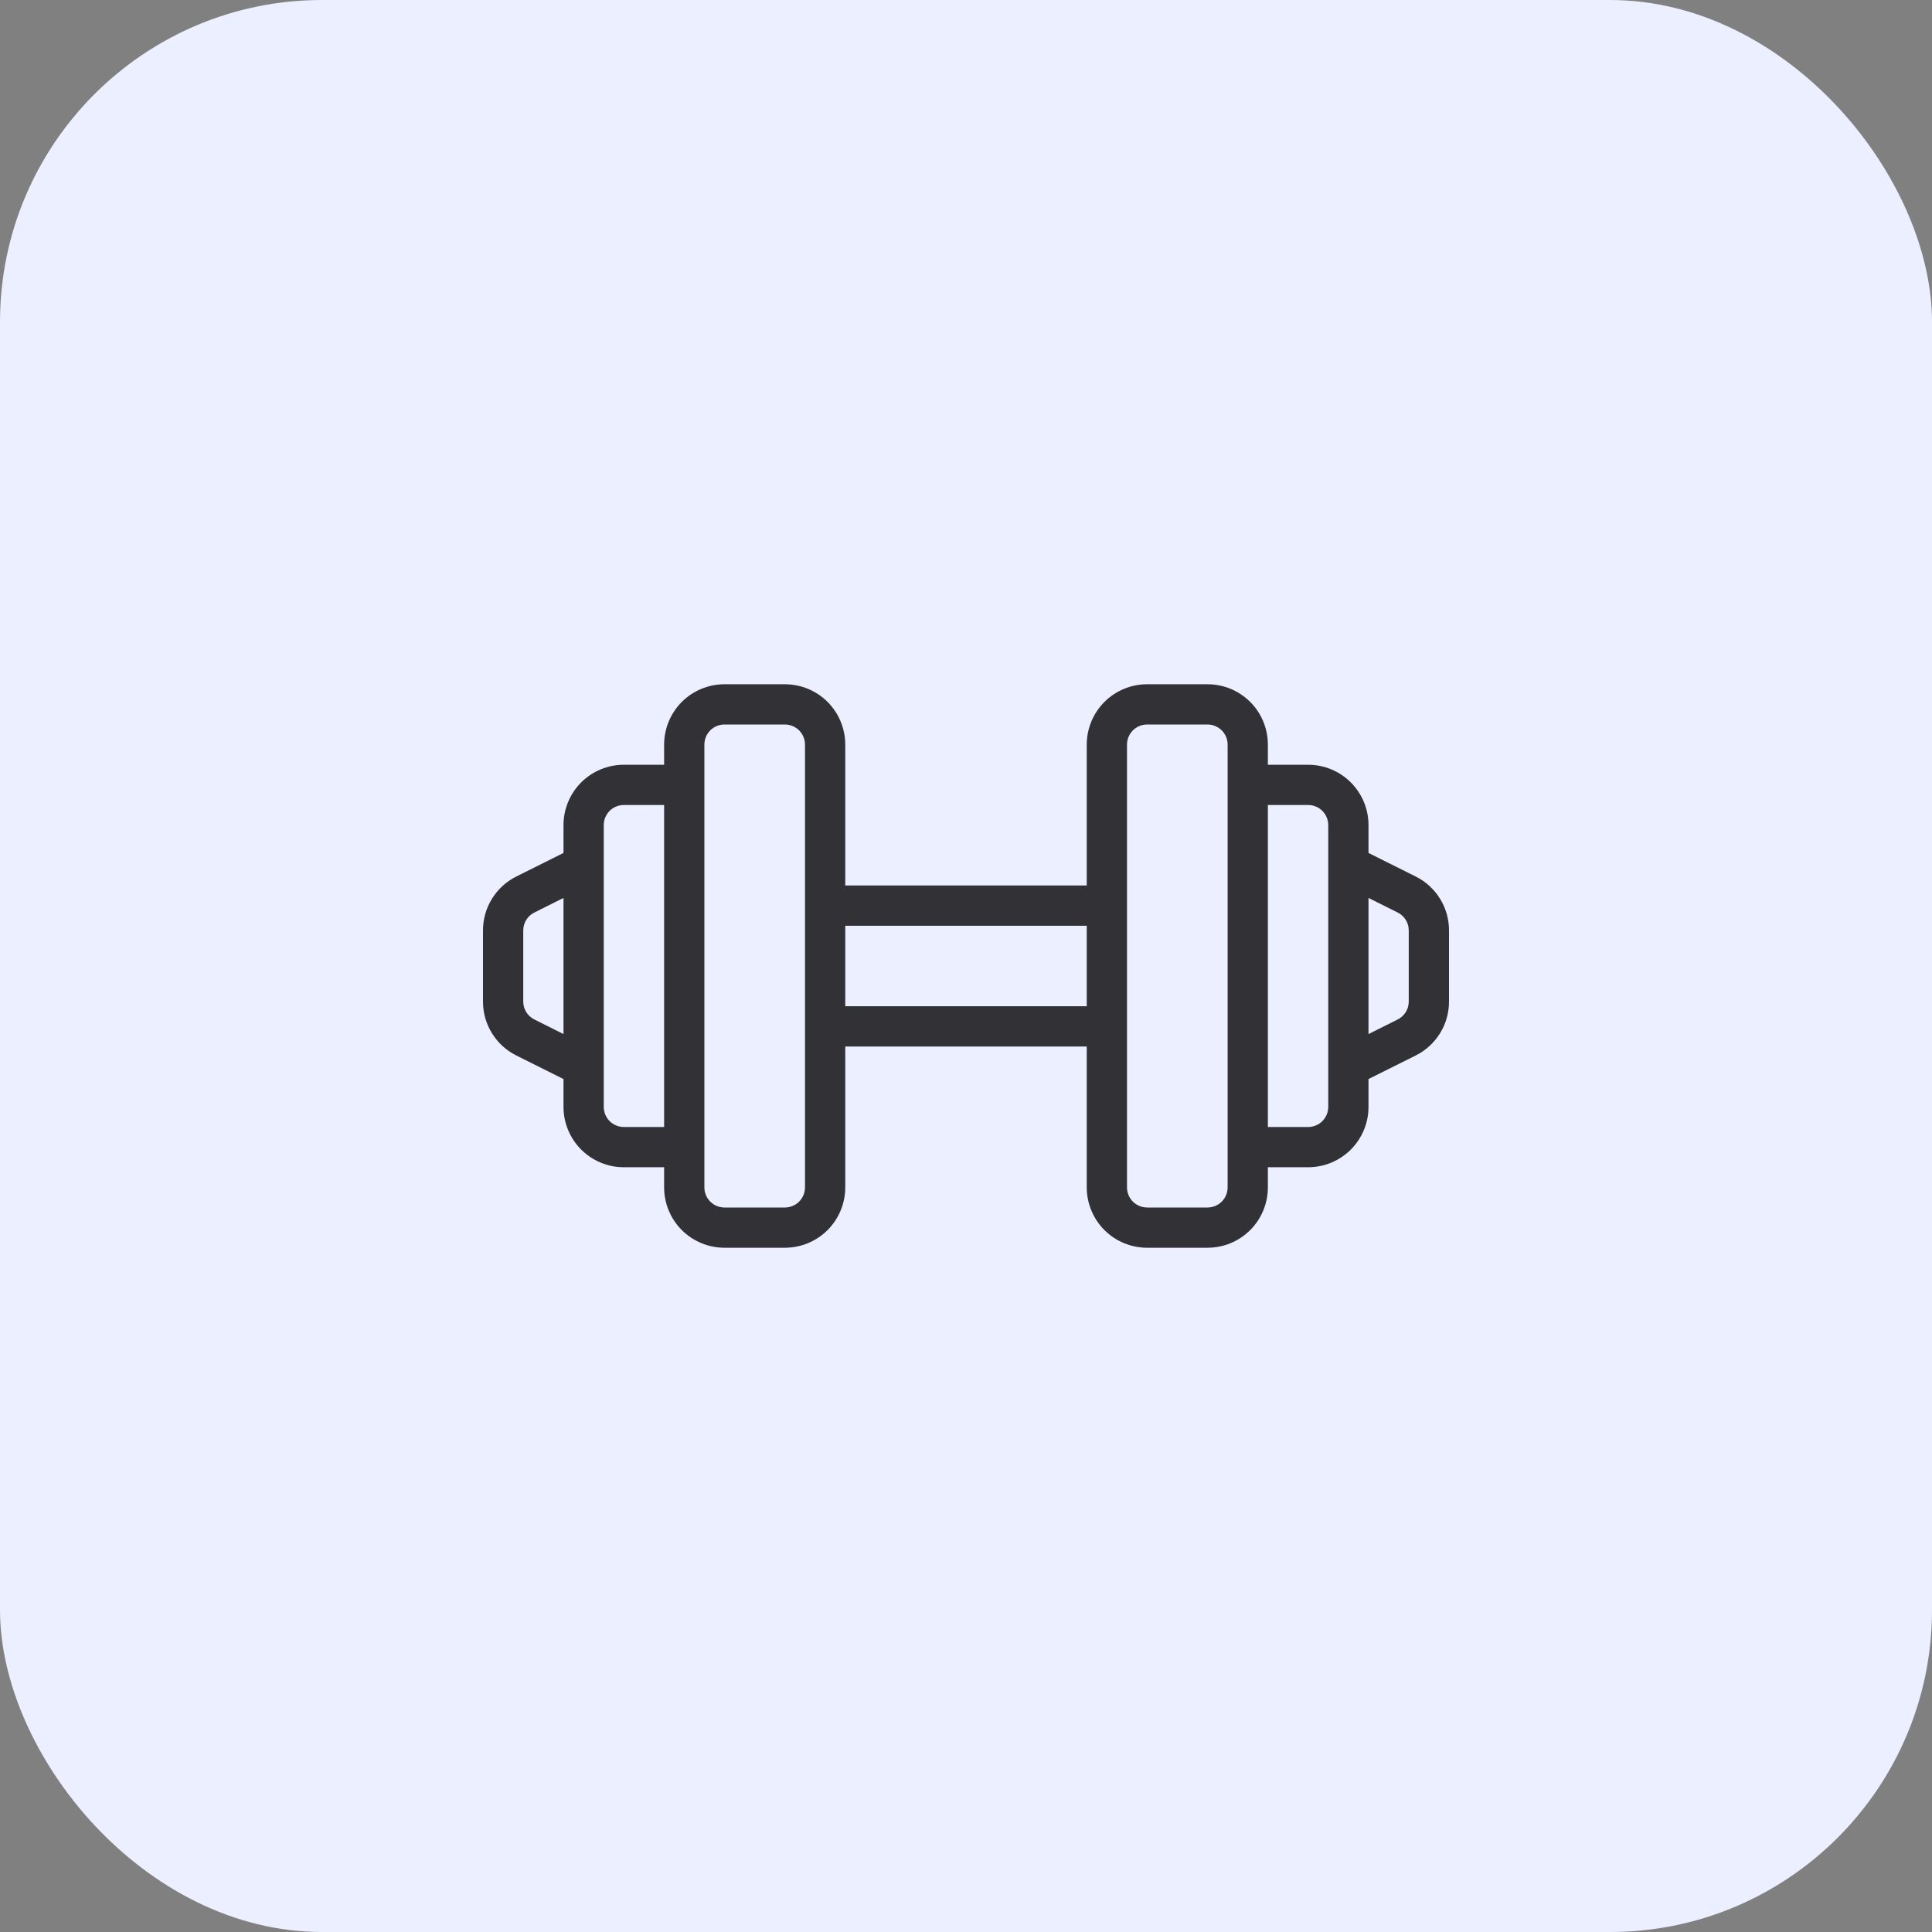 <svg width="48" height="48" viewBox="0 0 48 48" fill="none" xmlns="http://www.w3.org/2000/svg">
<rect x="0" y="0" width="48" height="48" fill="#808080" stroke="none"/>
<rect width="48" height="48" rx="8" fill="#EBEFFF"/>
<path d="M35.171 21.776L34 21.191V20.5C34 20.102 33.842 19.721 33.561 19.439C33.279 19.158 32.898 19 32.5 19H31.5V18.5C31.5 18.102 31.342 17.721 31.061 17.439C30.779 17.158 30.398 17 30 17H28.5C28.102 17 27.721 17.158 27.439 17.439C27.158 17.721 27 18.102 27 18.5V22H21V18.5C21 18.102 20.842 17.721 20.561 17.439C20.279 17.158 19.898 17 19.5 17H18C17.602 17 17.221 17.158 16.939 17.439C16.658 17.721 16.5 18.102 16.5 18.5V19H15.5C15.102 19 14.721 19.158 14.439 19.439C14.158 19.721 14 20.102 14 20.5V21.191L12.829 21.776C12.579 21.9 12.369 22.092 12.223 22.329C12.076 22.566 11.999 22.839 12 23.118V24.882C11.999 25.161 12.076 25.434 12.223 25.671C12.369 25.908 12.579 26.1 12.829 26.224L14 26.809V27.5C14 27.898 14.158 28.279 14.439 28.561C14.721 28.842 15.102 29 15.5 29H16.5V29.5C16.5 29.898 16.658 30.279 16.939 30.561C17.221 30.842 17.602 31 18 31H19.5C19.898 31 20.279 30.842 20.561 30.561C20.842 30.279 21 29.898 21 29.5V26H27V29.5C27 29.898 27.158 30.279 27.439 30.561C27.721 30.842 28.102 31 28.5 31H30C30.398 31 30.779 30.842 31.061 30.561C31.342 30.279 31.5 29.898 31.5 29.5V29H32.5C32.898 29 33.279 28.842 33.561 28.561C33.842 28.279 34 27.898 34 27.5V26.809L35.171 26.224C35.421 26.1 35.631 25.908 35.777 25.671C35.924 25.434 36.001 25.161 36 24.882V23.118C36.001 22.839 35.924 22.566 35.777 22.329C35.631 22.092 35.421 21.9 35.171 21.776ZM13.277 25.329C13.193 25.288 13.123 25.224 13.074 25.145C13.025 25.066 13 24.975 13 24.882V23.118C13 23.025 13.025 22.934 13.074 22.855C13.123 22.776 13.193 22.712 13.277 22.671L14 22.309V25.691L13.277 25.329ZM15.5 28C15.367 28 15.24 27.947 15.146 27.854C15.053 27.76 15 27.633 15 27.5V20.5C15 20.367 15.053 20.24 15.146 20.146C15.24 20.053 15.367 20 15.5 20H16.5V28H15.5ZM20 29.5C20 29.633 19.947 29.76 19.854 29.854C19.76 29.947 19.633 30 19.5 30H18C17.867 30 17.74 29.947 17.646 29.854C17.553 29.76 17.5 29.633 17.5 29.5V18.5C17.5 18.367 17.553 18.24 17.646 18.146C17.74 18.053 17.867 18 18 18H19.5C19.633 18 19.76 18.053 19.854 18.146C19.947 18.24 20 18.367 20 18.5V29.5ZM21 25V23H27V25H21ZM30.5 29.5C30.5 29.633 30.447 29.76 30.354 29.854C30.26 29.947 30.133 30 30 30H28.5C28.367 30 28.24 29.947 28.146 29.854C28.053 29.76 28 29.633 28 29.5V18.5C28 18.367 28.053 18.24 28.146 18.146C28.24 18.053 28.367 18 28.5 18H30C30.133 18 30.26 18.053 30.354 18.146C30.447 18.24 30.5 18.367 30.5 18.5V29.5ZM33 27.5C33 27.633 32.947 27.76 32.854 27.854C32.76 27.947 32.633 28 32.5 28H31.5V20H32.5C32.633 20 32.76 20.053 32.854 20.146C32.947 20.24 33 20.367 33 20.5V27.5ZM35 24.882C35 24.975 34.975 25.066 34.926 25.145C34.877 25.224 34.807 25.288 34.724 25.329L34 25.691V22.309L34.724 22.671C34.807 22.712 34.877 22.776 34.926 22.855C34.975 22.934 35 23.025 35 23.118V24.882Z" fill="#323135"/>
</svg>
